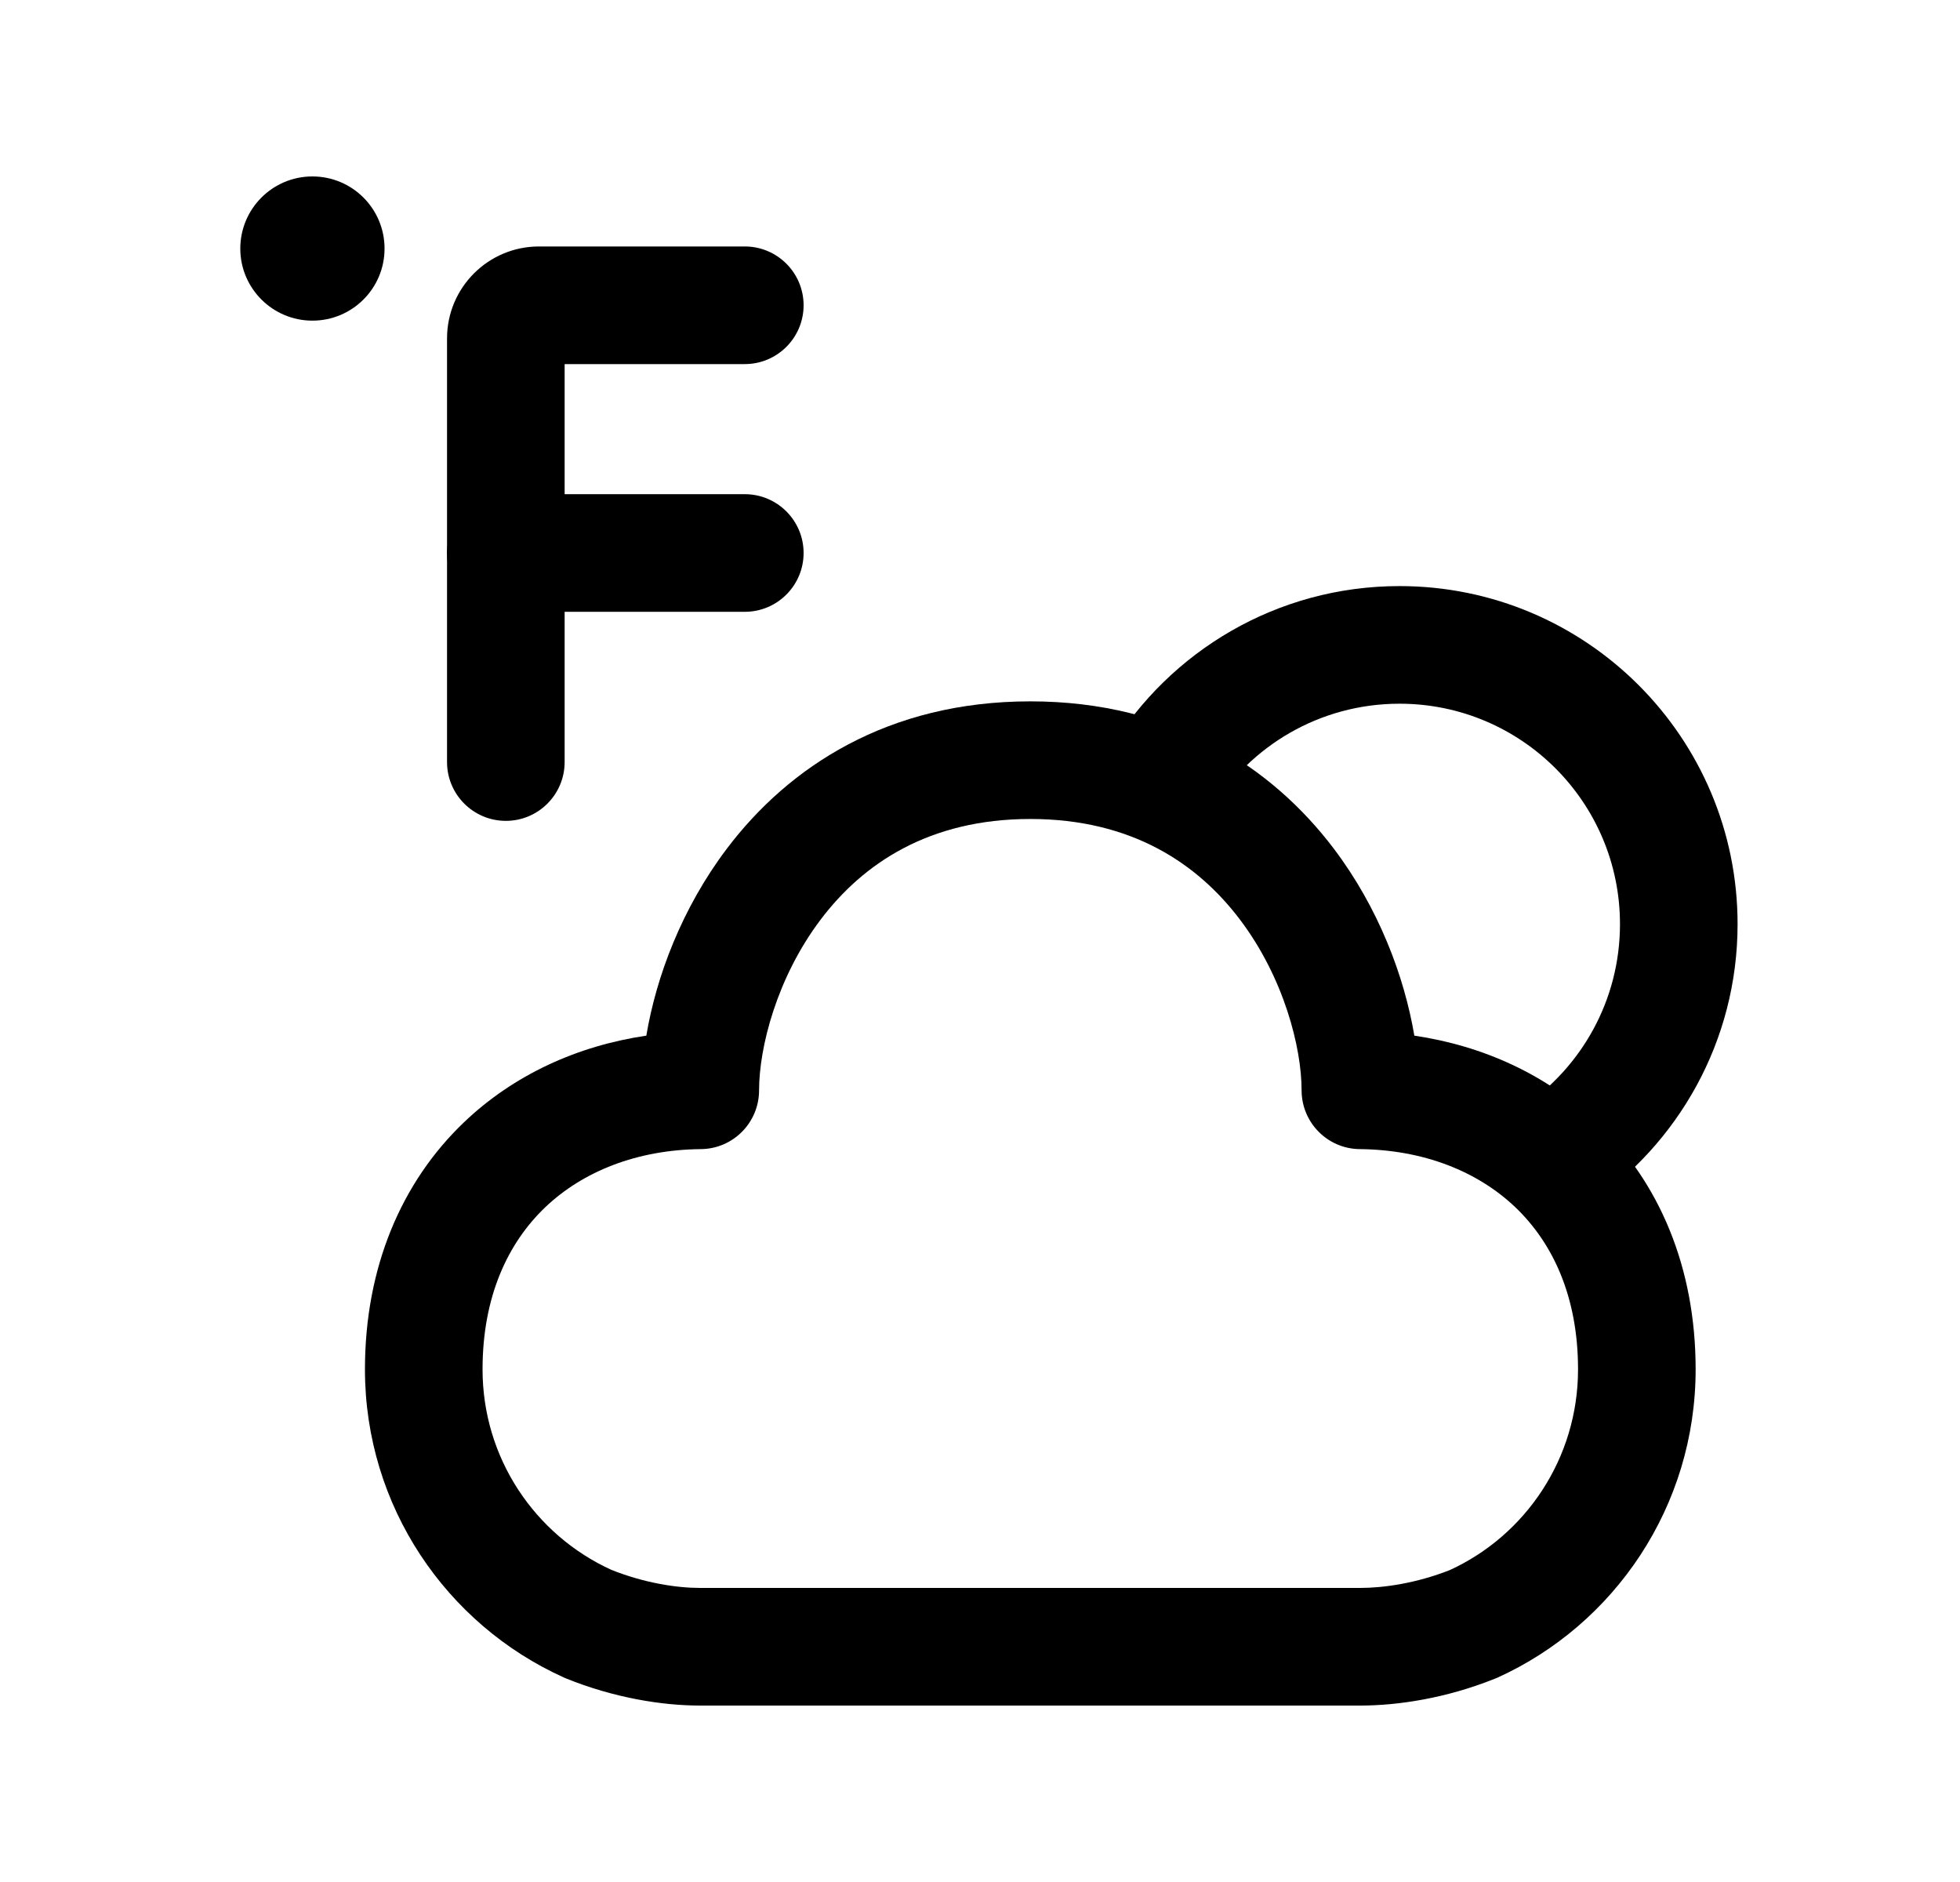 <svg width="25" height="24" viewBox="0 0 25 24" fill="none" xmlns="http://www.w3.org/2000/svg">
<path fill-rule="evenodd" clip-rule="evenodd" d="M17.851 8.974C16.833 8.974 15.941 9.514 15.447 10.327C15.231 10.681 14.77 10.793 14.416 10.578C14.062 10.363 13.95 9.901 14.165 9.547C14.92 8.306 16.288 7.474 17.851 7.474C20.233 7.474 22.163 9.404 22.163 11.785C22.163 13.277 21.404 14.591 20.256 15.365C19.912 15.596 19.446 15.505 19.215 15.161C18.983 14.818 19.075 14.351 19.418 14.12C20.17 13.614 20.663 12.757 20.663 11.785C20.663 10.232 19.404 8.974 17.851 8.974Z" fill="black"/>
<path fill-rule="evenodd" clip-rule="evenodd" d="M9.273 10.82C10.062 9.778 11.326 8.944 13.142 8.944C14.957 8.944 16.221 9.778 17.011 10.82C17.587 11.581 17.913 12.455 18.04 13.207C18.921 13.337 19.732 13.707 20.364 14.311C21.164 15.074 21.628 16.162 21.628 17.463C21.628 19.21 20.592 20.72 19.096 21.396C19.086 21.4 19.076 21.404 19.066 21.408C18.446 21.657 17.831 21.75 17.349 21.75H8.929C8.443 21.75 7.829 21.651 7.217 21.403C7.208 21.399 7.199 21.395 7.19 21.391C5.697 20.717 4.655 19.212 4.655 17.463C4.655 16.162 5.12 15.074 5.919 14.311C6.552 13.707 7.363 13.337 8.244 13.207C8.37 12.455 8.697 11.581 9.273 10.82ZM10.469 11.725C9.907 12.468 9.682 13.36 9.682 13.904C9.682 14.316 9.35 14.651 8.939 14.654C8.128 14.662 7.437 14.936 6.954 15.396C6.478 15.851 6.155 16.534 6.155 17.463C6.155 18.597 6.826 19.575 7.795 20.018C8.216 20.187 8.632 20.25 8.929 20.25H17.349C17.649 20.25 18.067 20.19 18.493 20.022C19.459 19.579 20.128 18.598 20.128 17.463C20.128 16.534 19.805 15.851 19.329 15.396C18.846 14.936 18.155 14.662 17.345 14.654C16.934 14.651 16.602 14.316 16.602 13.904C16.602 13.36 16.377 12.468 15.815 11.726C15.276 11.014 14.435 10.444 13.142 10.444C11.848 10.444 11.007 11.014 10.469 11.725Z" fill="black"/>
<path fill-rule="evenodd" clip-rule="evenodd" d="M3.065 3.17C3.065 2.662 3.477 2.25 3.985 2.25C4.493 2.25 4.905 2.661 4.905 3.17C4.905 3.678 4.493 4.089 3.985 4.089C3.477 4.089 3.065 3.677 3.065 3.17Z" fill="black"/>
<path fill-rule="evenodd" clip-rule="evenodd" d="M5.702 4.316C5.702 3.668 6.227 3.143 6.875 3.143H9.5C9.914 3.143 10.25 3.479 10.25 3.893C10.25 4.307 9.914 4.643 9.5 4.643H7.202V9.718C7.202 10.132 6.866 10.468 6.452 10.468C6.038 10.468 5.702 10.132 5.702 9.718V4.316Z" fill="black"/>
<path fill-rule="evenodd" clip-rule="evenodd" d="M5.702 7.052C5.702 6.638 6.038 6.302 6.452 6.302H9.5C9.914 6.302 10.25 6.638 10.25 7.052C10.25 7.466 9.914 7.802 9.5 7.802H6.452C6.038 7.802 5.702 7.466 5.702 7.052Z" fill="black"/>
</svg>